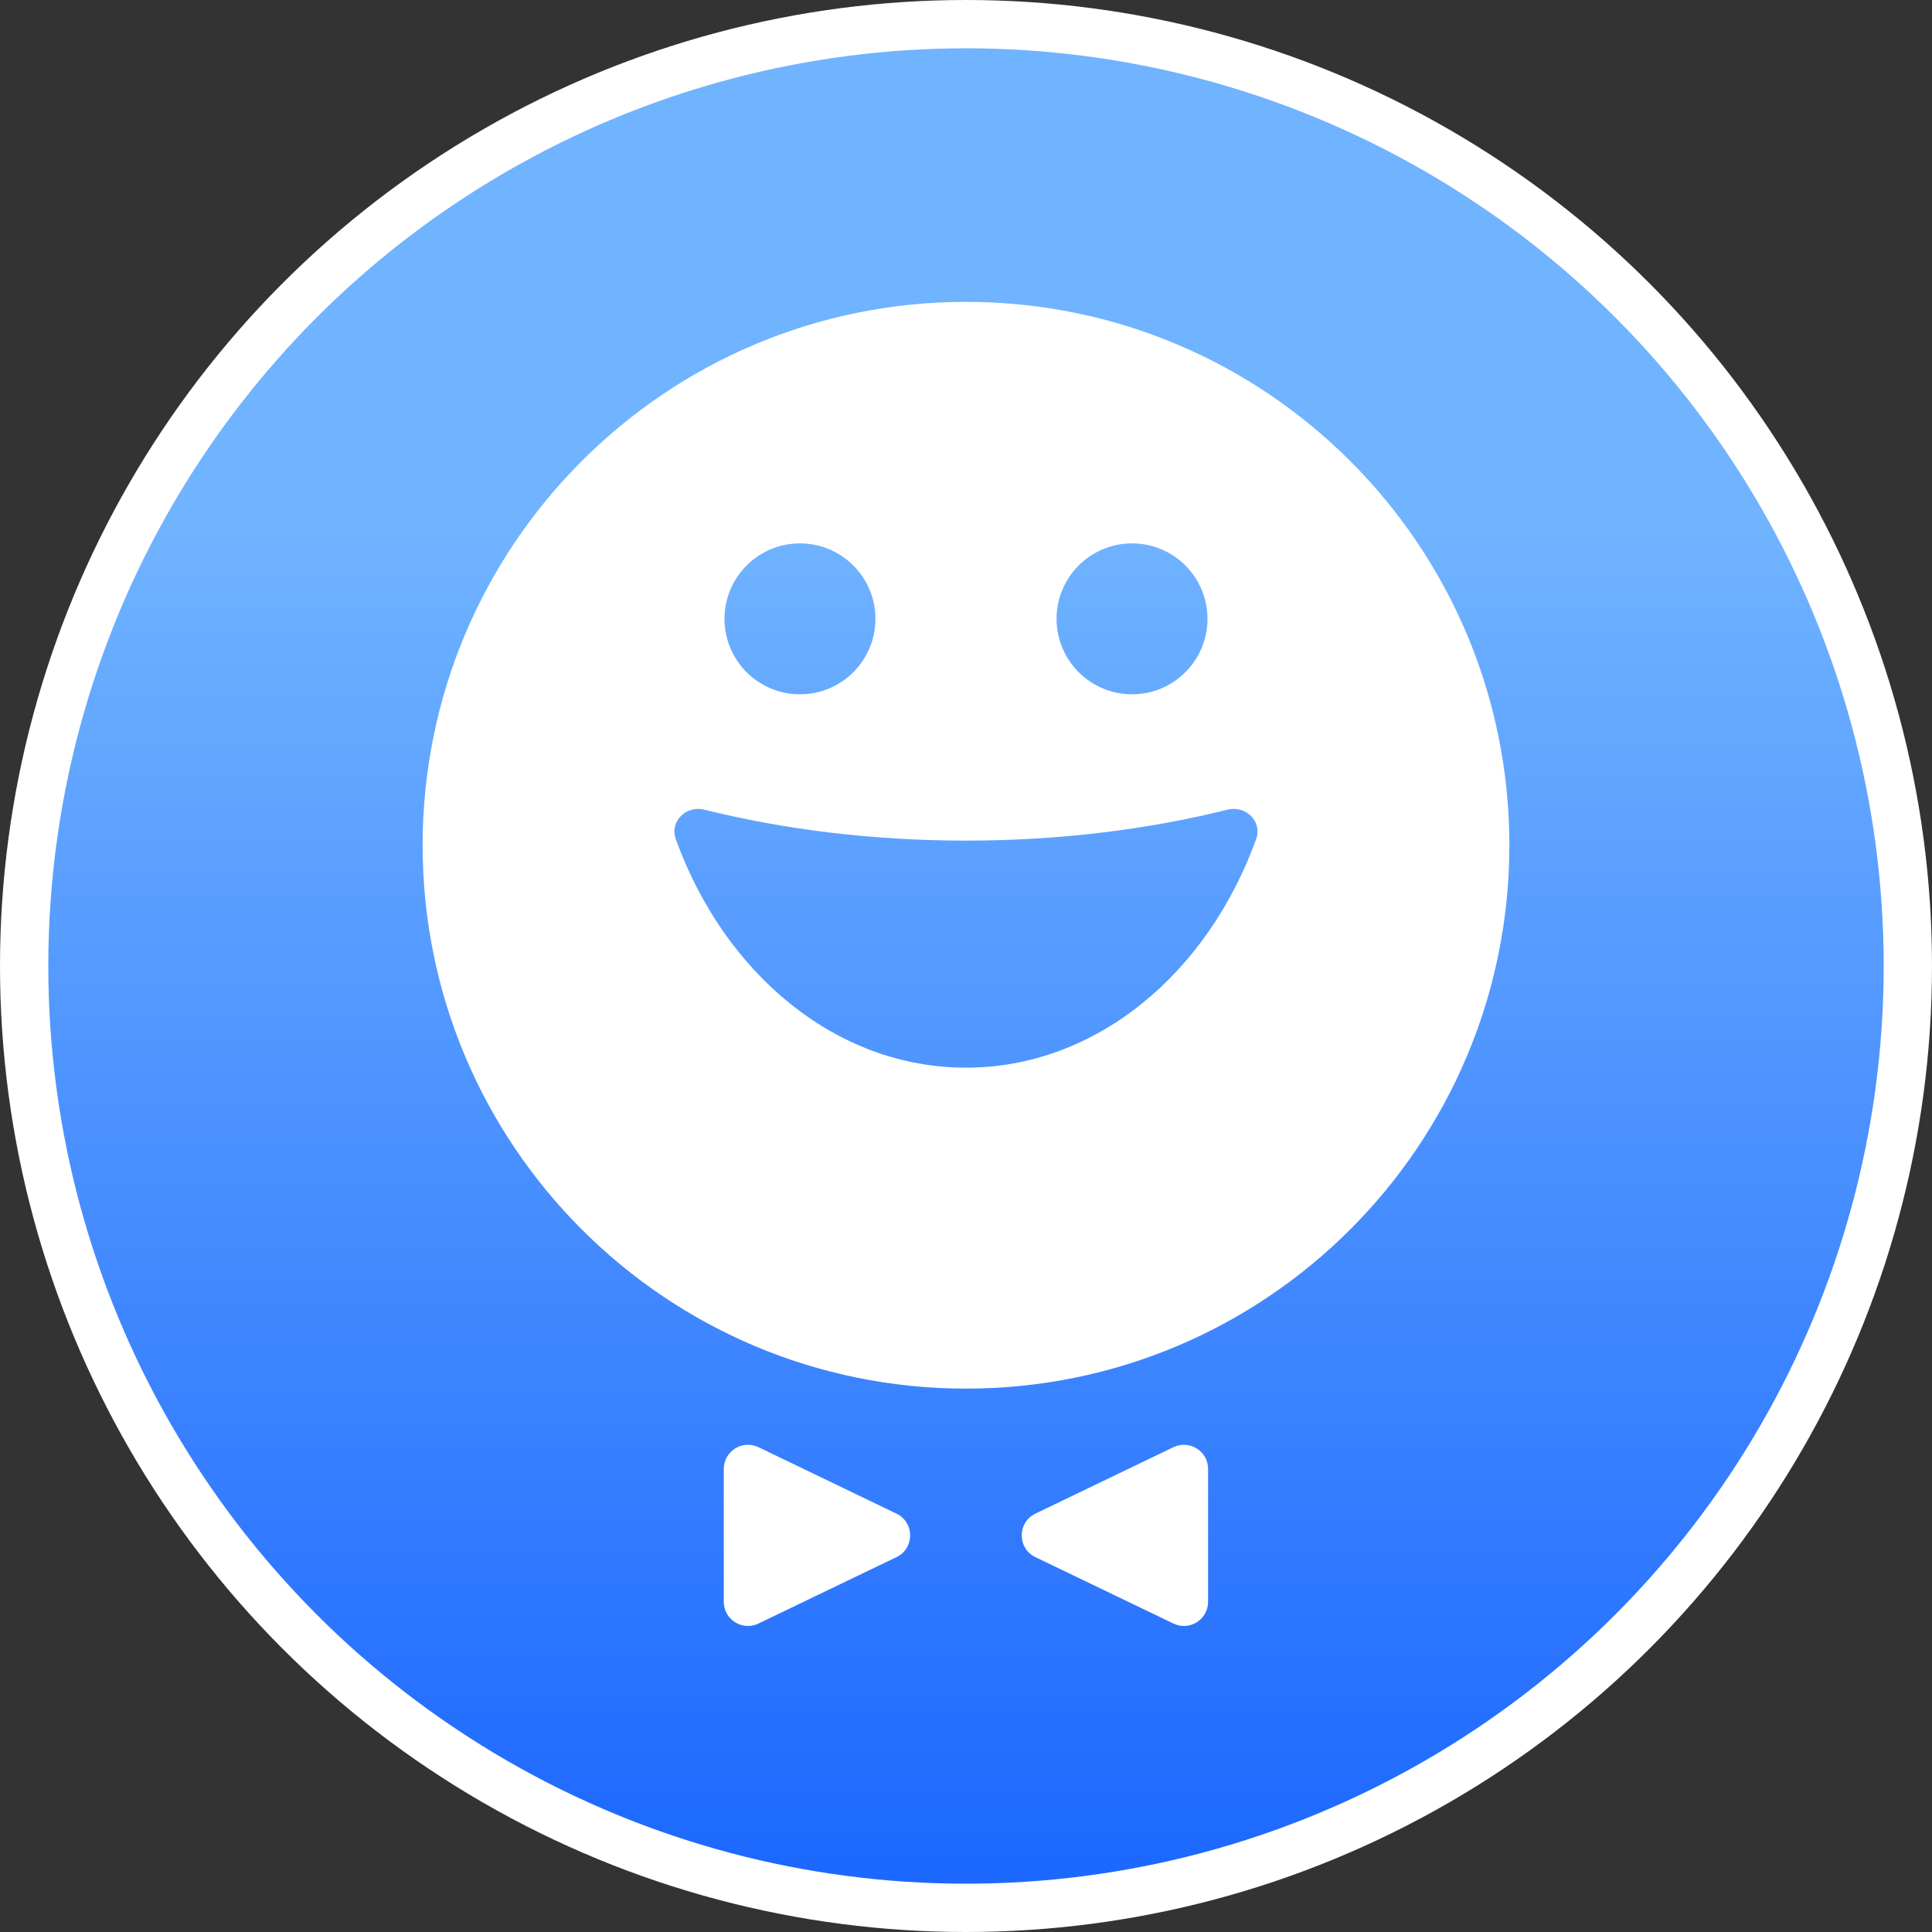 <svg width="40" height="40" viewBox="0 0 40 40" fill="none" xmlns="http://www.w3.org/2000/svg">
<rect x="0" y="0" width="40" height="40" fill="#333333" stroke="none"/>
<circle cx="20" cy="20" r="19.5" fill="url(#paint0_linear_16334_8813)" stroke="white"/>
<path fill-rule="evenodd" clip-rule="evenodd" d="M31.25 17.5C31.25 23.713 26.213 28.75 20 28.75C13.787 28.75 8.75 23.713 8.75 17.5C8.75 11.287 13.787 6.25 20 6.25C26.213 6.25 31.25 11.287 31.25 17.5ZM14.583 16.763C14.207 16.669 13.859 17.007 13.991 17.372C14.996 20.157 17.308 22.105 19.999 22.105C22.691 22.105 25.003 20.157 26.007 17.372C26.139 17.007 25.792 16.669 25.415 16.763C23.769 17.174 21.933 17.404 19.998 17.404C18.064 17.404 16.229 17.174 14.583 16.763ZM16.562 14.375C17.425 14.375 18.125 13.675 18.125 12.812C18.125 11.95 17.425 11.25 16.562 11.25C15.7 11.25 15 11.95 15 12.812C15 13.675 15.7 14.375 16.562 14.375ZM25 12.812C25 13.675 24.3 14.375 23.438 14.375C22.575 14.375 21.875 13.675 21.875 12.812C21.875 11.95 22.575 11.25 23.438 11.25C24.3 11.25 25 11.95 25 12.812ZM18.56 31.338C18.938 31.519 18.938 32.057 18.56 32.239L15.702 33.614C15.37 33.774 14.985 33.532 14.985 33.163V30.413C14.985 30.045 15.37 29.803 15.702 29.962L18.56 31.338ZM21.437 31.338C21.059 31.519 21.059 32.057 21.437 32.239L24.295 33.614C24.627 33.774 25.012 33.532 25.012 33.163V30.413C25.012 30.045 24.627 29.803 24.295 29.962L21.437 31.338Z" fill="white"/>
<defs>
<linearGradient id="paint0_linear_16334_8813" x1="20" y1="10.959" x2="20" y2="38.612" gradientUnits="userSpaceOnUse">
<stop stop-color="#70B3FF"/>
<stop offset="1" stop-color="#1D68FF"/>
</linearGradient>
</defs>
</svg>
